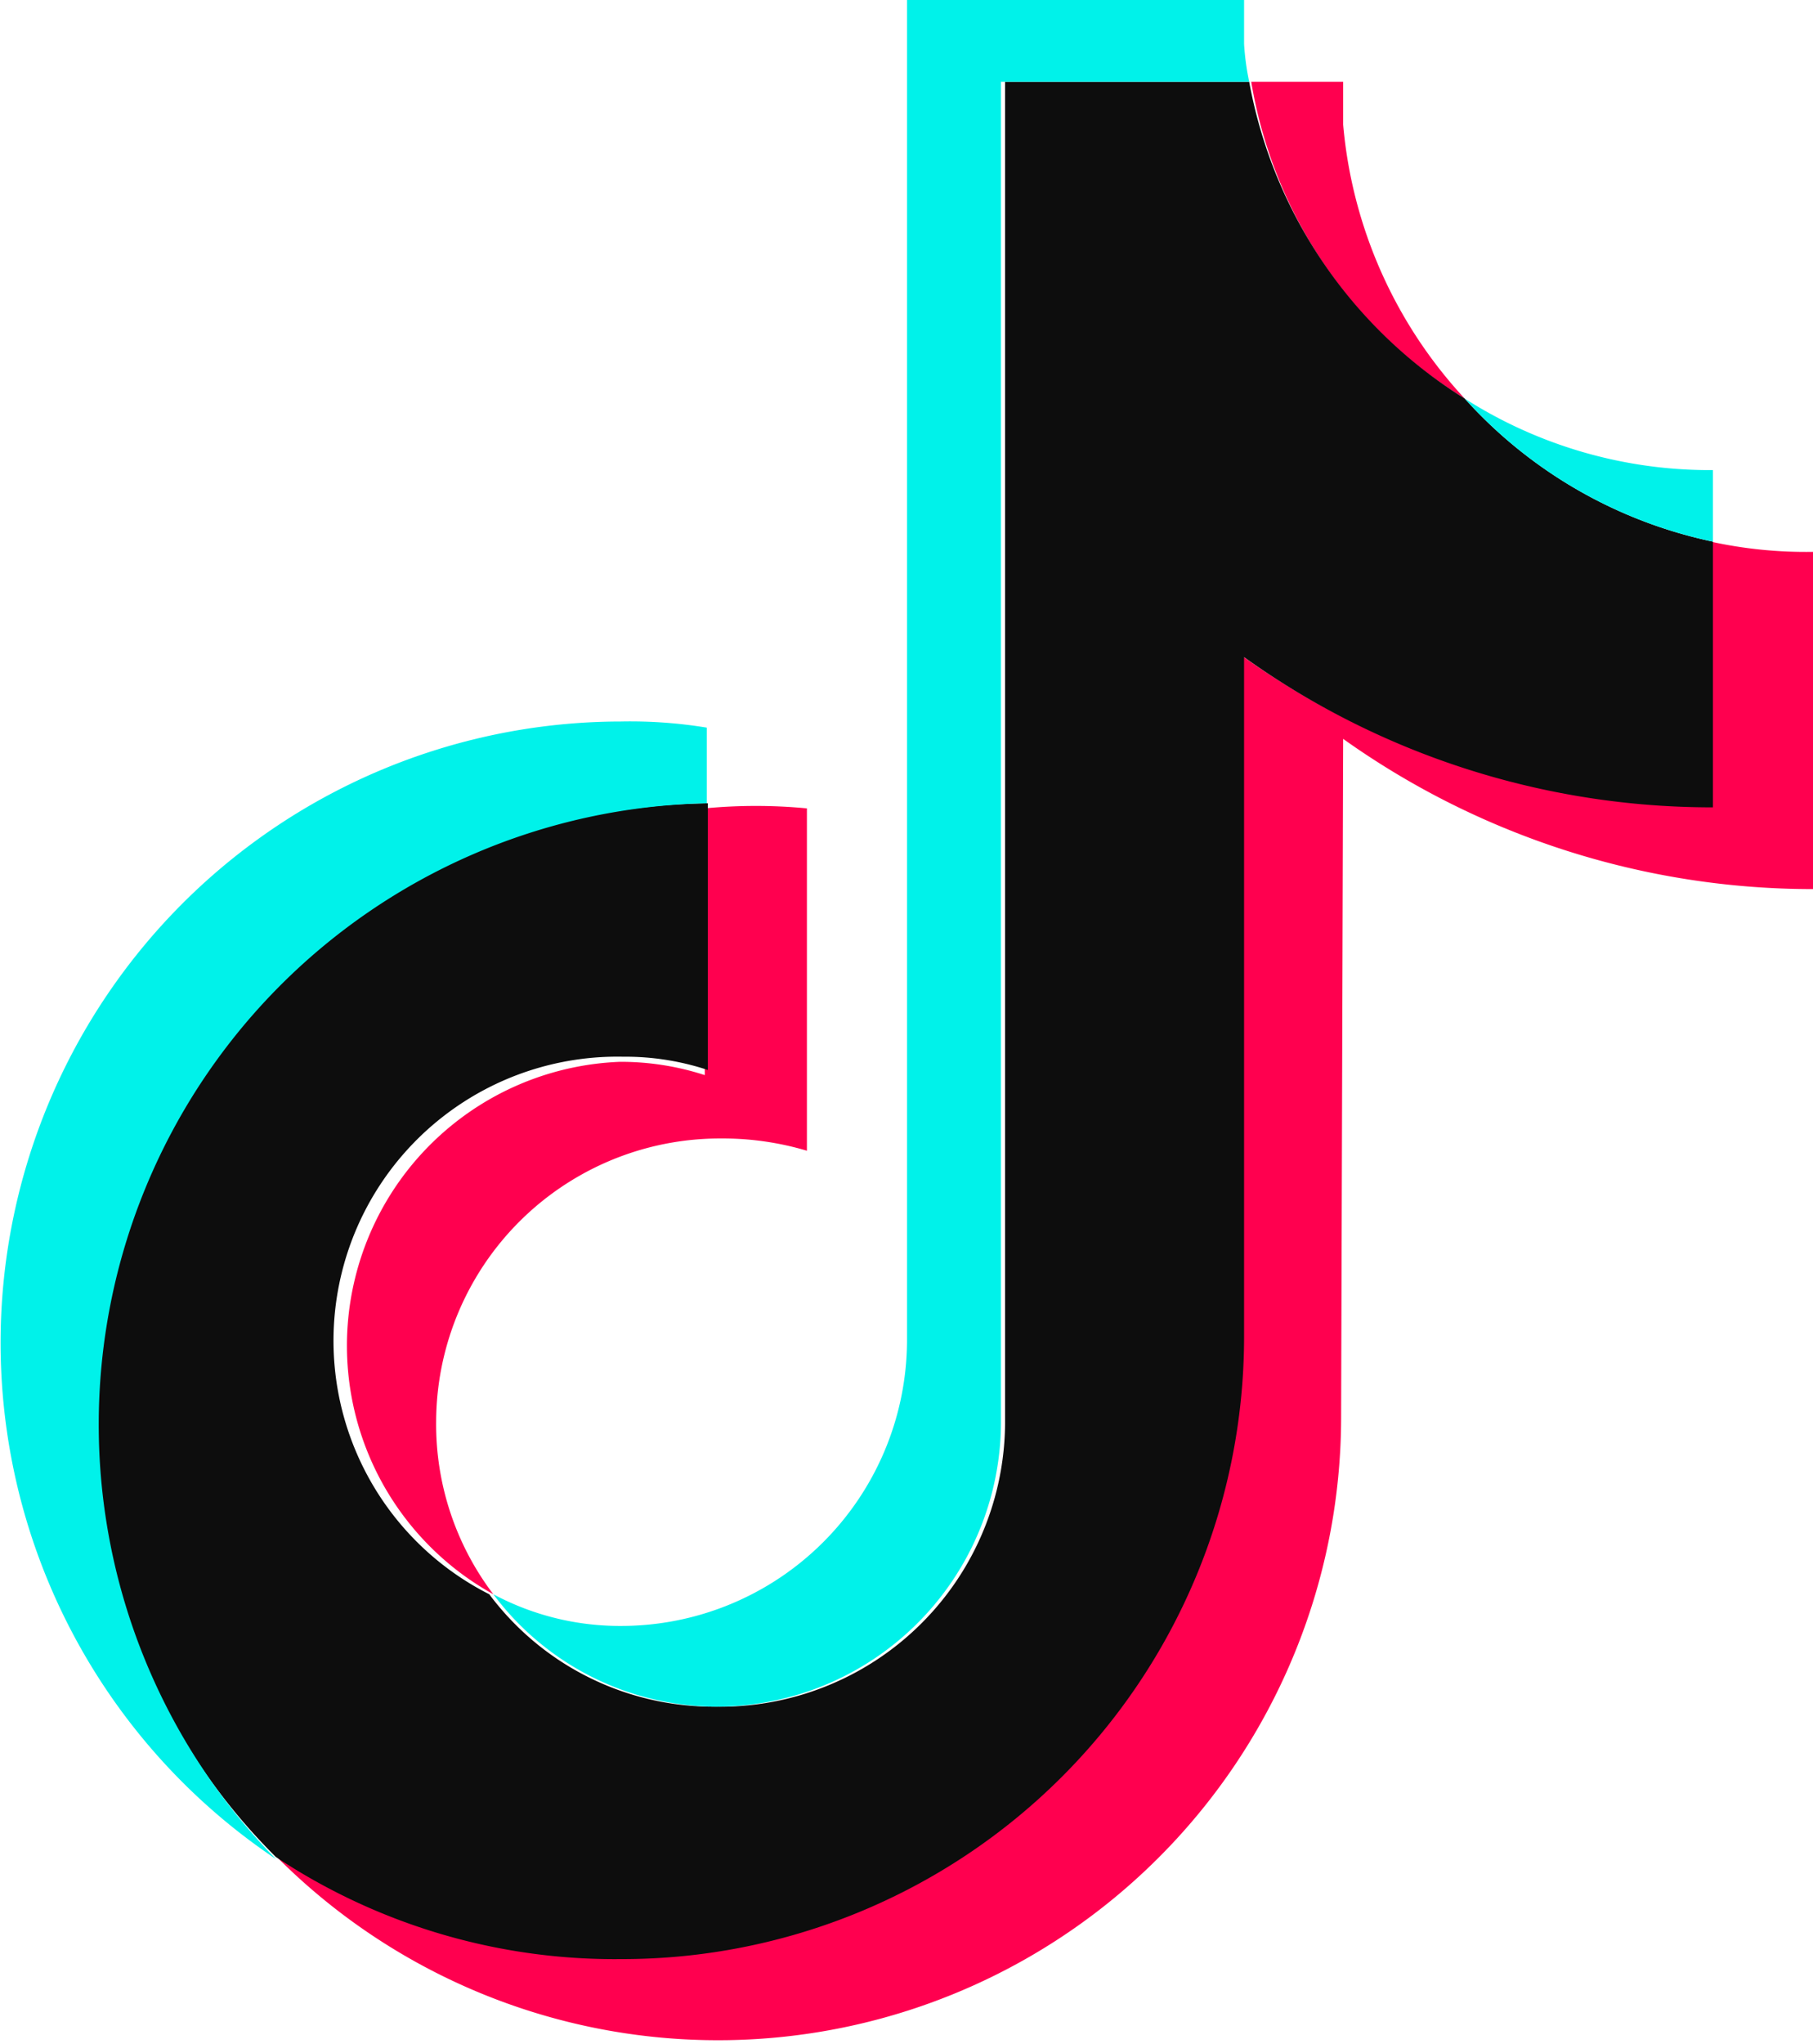 <svg xmlns="http://www.w3.org/2000/svg" viewBox="0 0 17.75 20"><defs><style>.cls-1{fill:#ff004f;}.cls-2{fill:#0d0d0d;}.cls-3{fill:#00f2ea;}</style></defs><g id="Layer_2" data-name="Layer 2"><g id="Layer_1-2" data-name="Layer 1"><path class="cls-1" d="M13.15,7.23a7.93,7.93,0,0,0,4.6,1.47V5.4a4.34,4.34,0,0,1-1-.1V7.88a7.86,7.86,0,0,1-4.6-1.47v6.72a6.09,6.09,0,0,1-9.48,5,6.1,6.1,0,0,0,10.46-4.24ZM14.34,3.9a4.52,4.52,0,0,1-1.19-2.68V.8h-.9A4.5,4.5,0,0,0,14.34,3.9ZM4.83,15.6a2.75,2.75,0,0,1-.56-1.69,2.78,2.78,0,0,1,2.79-2.77,2.89,2.89,0,0,1,.84.12V7.91a5.26,5.26,0,0,0-1,0v2.61a2.66,2.66,0,0,0-.83-.13A2.78,2.78,0,0,0,4.83,15.6Z"/><path class="cls-2" d="M12.18,6.43A7.87,7.87,0,0,0,16.77,7.9V5.3a4.53,4.53,0,0,1-2.43-1.4A4.63,4.63,0,0,1,12.23.8H9.84V13.93A2.79,2.79,0,0,1,7,16.7a2.74,2.74,0,0,1-2.21-1.1A2.78,2.78,0,0,1,6.1,10.34a2.57,2.57,0,0,1,.83.13V7.86a6.08,6.08,0,0,0-6,6.07A6,6,0,0,0,2.7,18.17a6,6,0,0,0,3.38,1,6.09,6.09,0,0,0,6.1-6.07Z"/><path class="cls-3" d="M16.77,5.3V4.6a4.46,4.46,0,0,1-2.43-.7A4.52,4.52,0,0,0,16.77,5.3ZM12.23.8a2.52,2.52,0,0,1-.05-.37V0H8.88V13.13a2.8,2.8,0,0,1-2.8,2.78,2.63,2.63,0,0,1-1.25-.31A2.74,2.74,0,0,0,7,16.7a2.79,2.79,0,0,0,2.8-2.77V.8ZM6.92,7.86V7.12a4.62,4.62,0,0,0-.84-.06A6.08,6.08,0,0,0,2.7,18.19,6.08,6.08,0,0,1,6.92,7.86Z"/></g></g></svg>